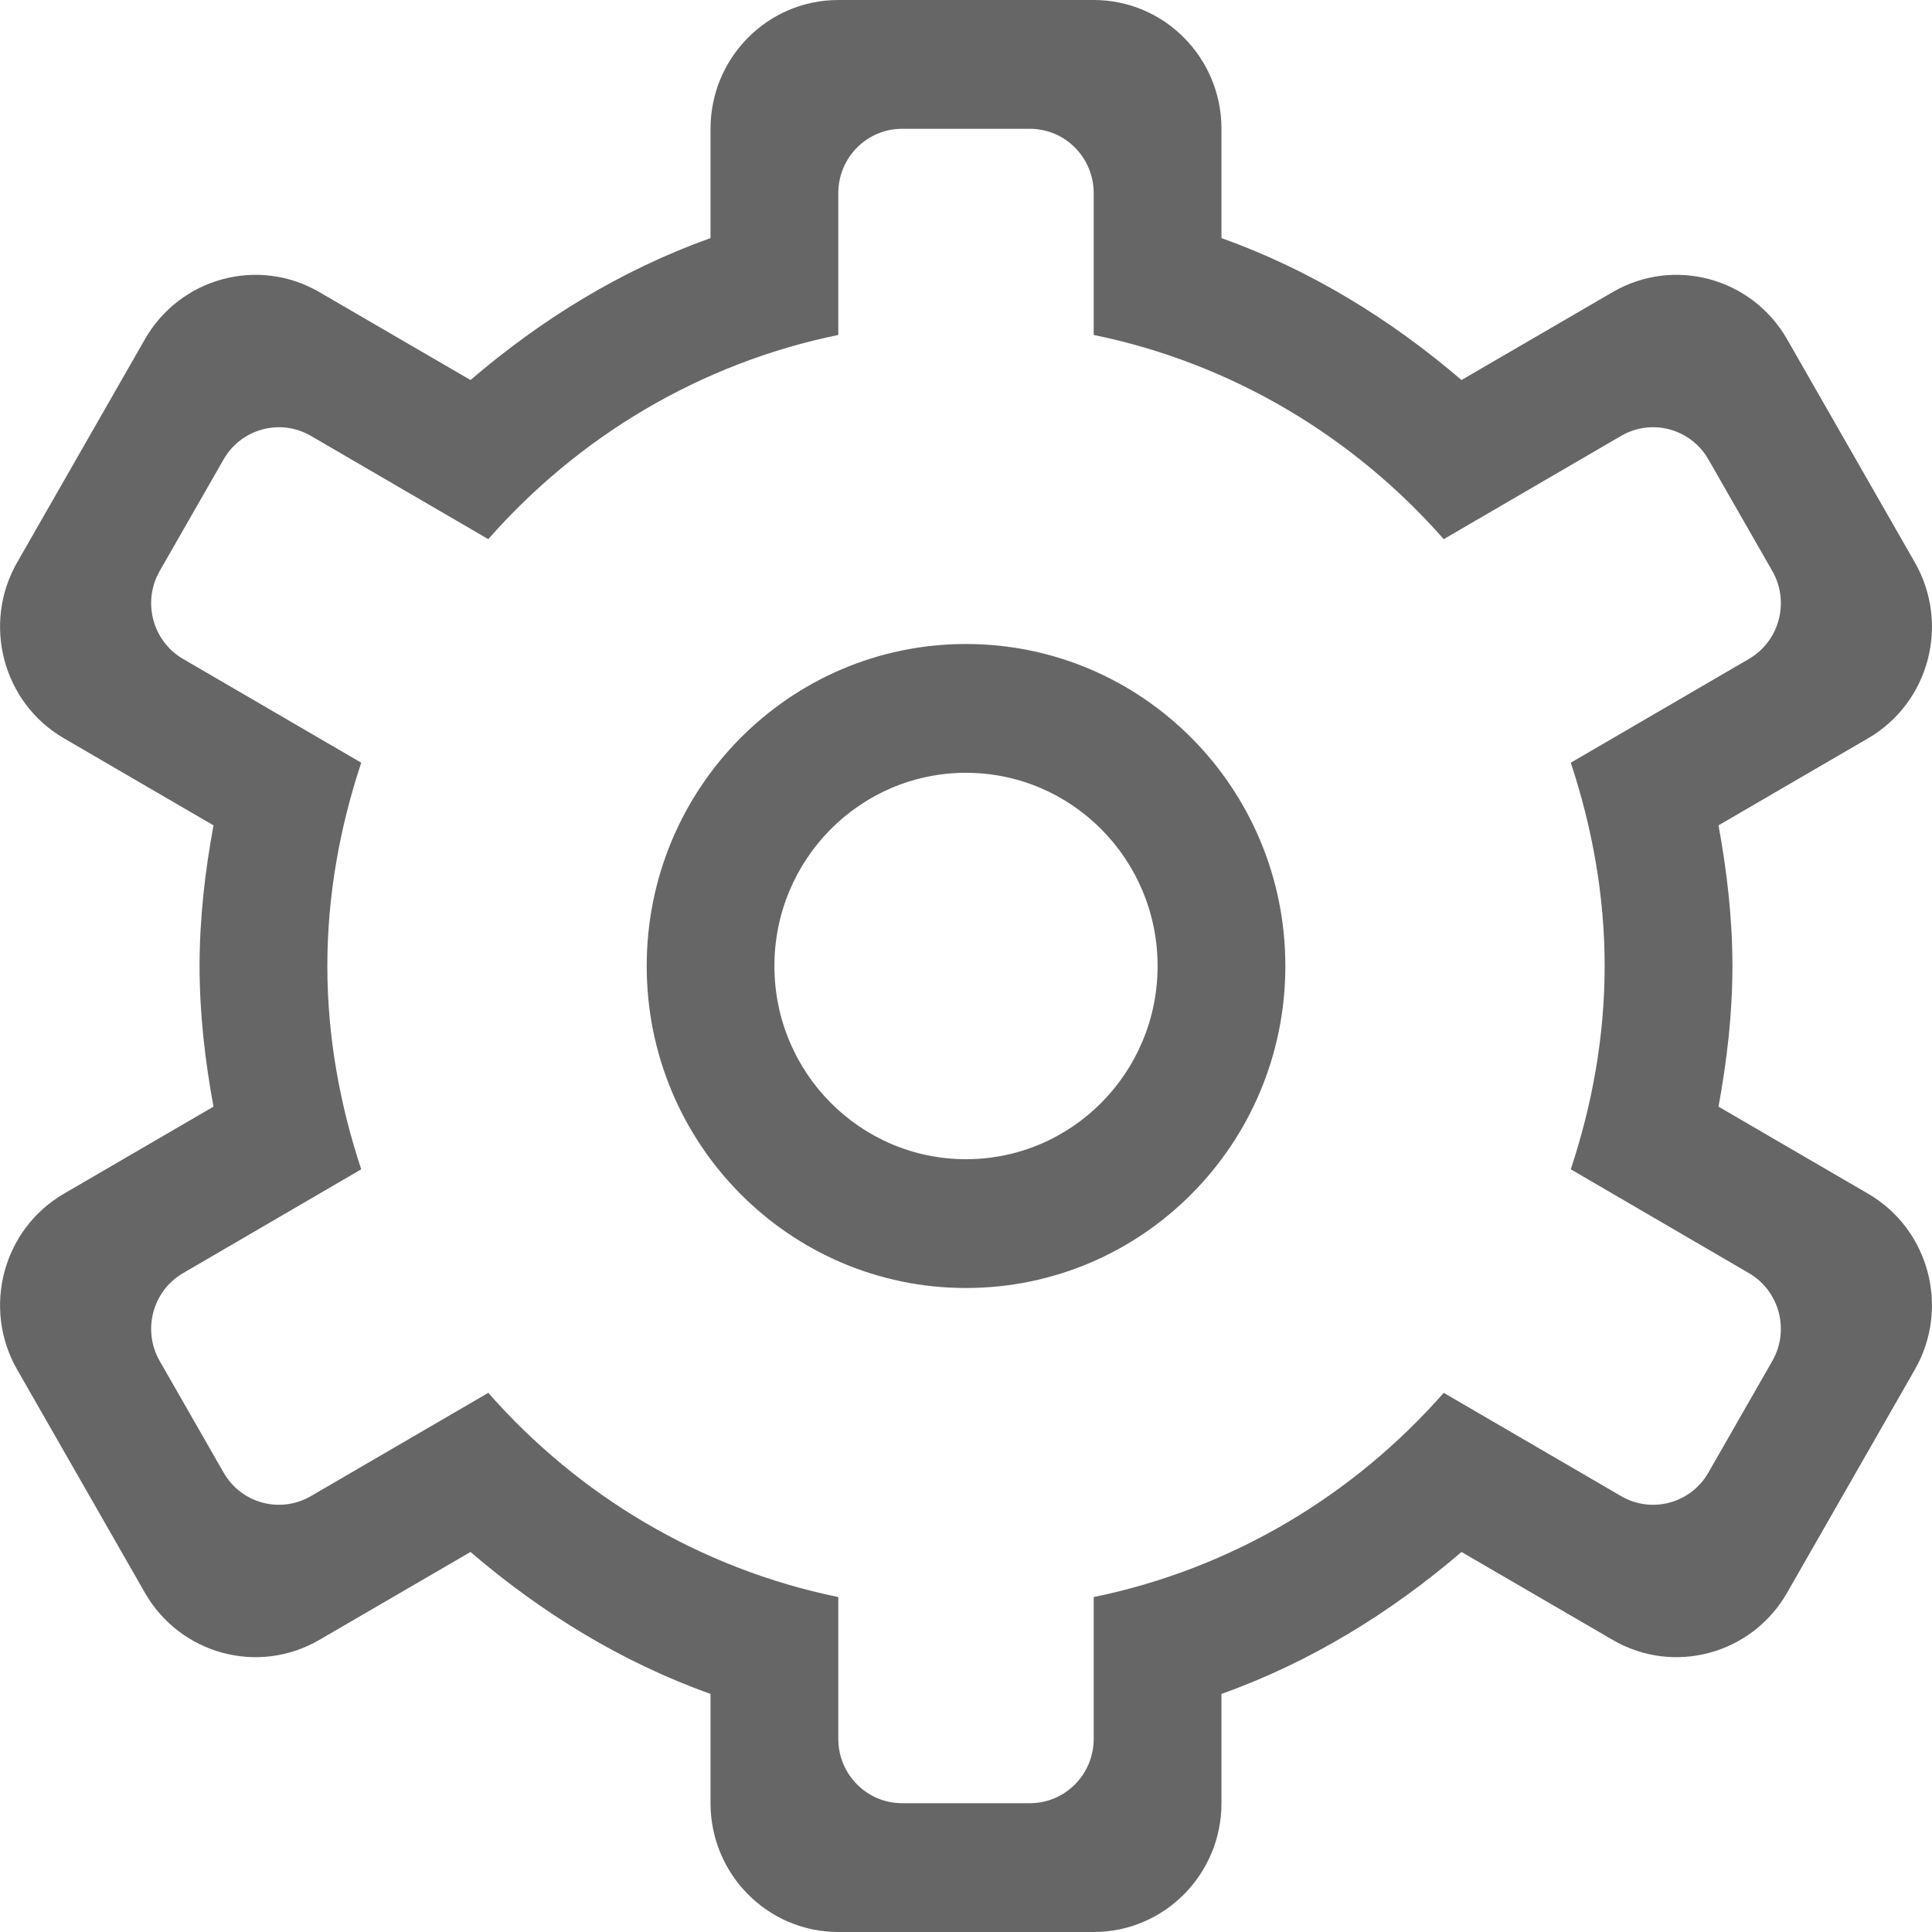 <?xml version="1.0" encoding="UTF-8" standalone="no"?>
<svg width="30px" height="30px" viewBox="0 0 30 30" version="1.1" xmlns="http://www.w3.org/2000/svg" xmlns:xlink="http://www.w3.org/1999/xlink" xmlns:sketch="http://www.bohemiancoding.com/sketch/ns">
    <!-- Generator: Sketch Beta 3.3.2 (12041) - http://www.bohemiancoding.com/sketch -->
    <title>settings</title>
    <desc>Created with Sketch Beta.</desc>
    <defs></defs>
    <g id="Page-1" stroke="none" stroke-width="1" fill="none" fill-rule="evenodd" sketch:type="MSPage">
        <g id="Icon-Set" sketch:type="MSLayerGroup" transform="translate(-101, -360)" fill="#666666">
            <path d="M128.52,381.134 L127.528,382.866 C127.254,383.345 126.648,383.508 126.173,383.232 L123.418,381.628 C122.02,383.219 120.129,384.359 117.983,384.799 L117.983,387 C117.983,387.553 117.54,388 116.992,388 L115.008,388 C114.46,388 114.017,387.553 114.017,387 L114.017,384.799 C111.871,384.359 109.98,383.219 108.582,381.628 L105.827,383.232 C105.352,383.508 104.746,383.345 104.472,382.866 L103.48,381.134 C103.206,380.656 103.369,380.044 103.843,379.769 L106.609,378.157 C106.28,377.163 106.083,376.106 106.083,375 C106.083,373.894 106.28,372.838 106.609,371.843 L103.843,370.232 C103.369,369.956 103.206,369.345 103.48,368.866 L104.472,367.134 C104.746,366.656 105.352,366.492 105.827,366.768 L108.582,368.372 C109.98,366.781 111.871,365.641 114.017,365.201 L114.017,363 C114.017,362.447 114.46,362 115.008,362 L116.992,362 C117.54,362 117.983,362.447 117.983,363 L117.983,365.201 C120.129,365.641 122.02,366.781 123.418,368.372 L126.173,366.768 C126.648,366.492 127.254,366.656 127.528,367.134 L128.52,368.866 C128.794,369.345 128.631,369.956 128.157,370.232 L125.391,371.843 C125.72,372.838 125.917,373.894 125.917,375 C125.917,376.106 125.72,377.163 125.391,378.157 L128.157,379.769 C128.631,380.044 128.794,380.656 128.52,381.134 L128.52,381.134 Z M130.008,378.536 L127.685,377.184 C127.815,376.474 127.901,375.749 127.901,375 C127.901,374.252 127.815,373.526 127.685,372.816 L130.008,371.464 C130.957,370.912 131.281,369.688 130.733,368.732 L128.75,365.268 C128.203,364.312 126.989,363.983 126.041,364.536 L123.694,365.901 C122.598,364.961 121.352,364.192 119.967,363.697 L119.967,362 C119.967,360.896 119.079,360 117.983,360 L114.017,360 C112.921,360 112.033,360.896 112.033,362 L112.033,363.697 C110.648,364.192 109.402,364.961 108.306,365.901 L105.959,364.536 C105.011,363.983 103.797,364.312 103.25,365.268 L101.267,368.732 C100.719,369.688 101.044,370.912 101.992,371.464 L104.315,372.816 C104.185,373.526 104.099,374.252 104.099,375 C104.099,375.749 104.185,376.474 104.315,377.184 L101.992,378.536 C101.044,379.088 100.719,380.312 101.267,381.268 L103.25,384.732 C103.797,385.688 105.011,386.017 105.959,385.464 L108.306,384.099 C109.402,385.039 110.648,385.809 112.033,386.303 L112.033,388 C112.033,389.104 112.921,390 114.017,390 L117.983,390 C119.079,390 119.967,389.104 119.967,388 L119.967,386.303 C121.352,385.809 122.598,385.039 123.694,384.099 L126.041,385.464 C126.989,386.017 128.203,385.688 128.75,384.732 L130.733,381.268 C131.281,380.312 130.957,379.088 130.008,378.536 L130.008,378.536 Z M116,378 C114.357,378 113.025,376.657 113.025,375 C113.025,373.344 114.357,372 116,372 C117.643,372 118.975,373.344 118.975,375 C118.975,376.657 117.643,378 116,378 L116,378 Z M116,370 C113.261,370 111.042,372.238 111.042,375 C111.042,377.762 113.261,380 116,380 C118.739,380 120.959,377.762 120.959,375 C120.959,372.238 118.739,370 116,370 L116,370 Z" id="settings" sketch:type="MSShapeGroup"></path>
        </g>
    </g>
</svg>